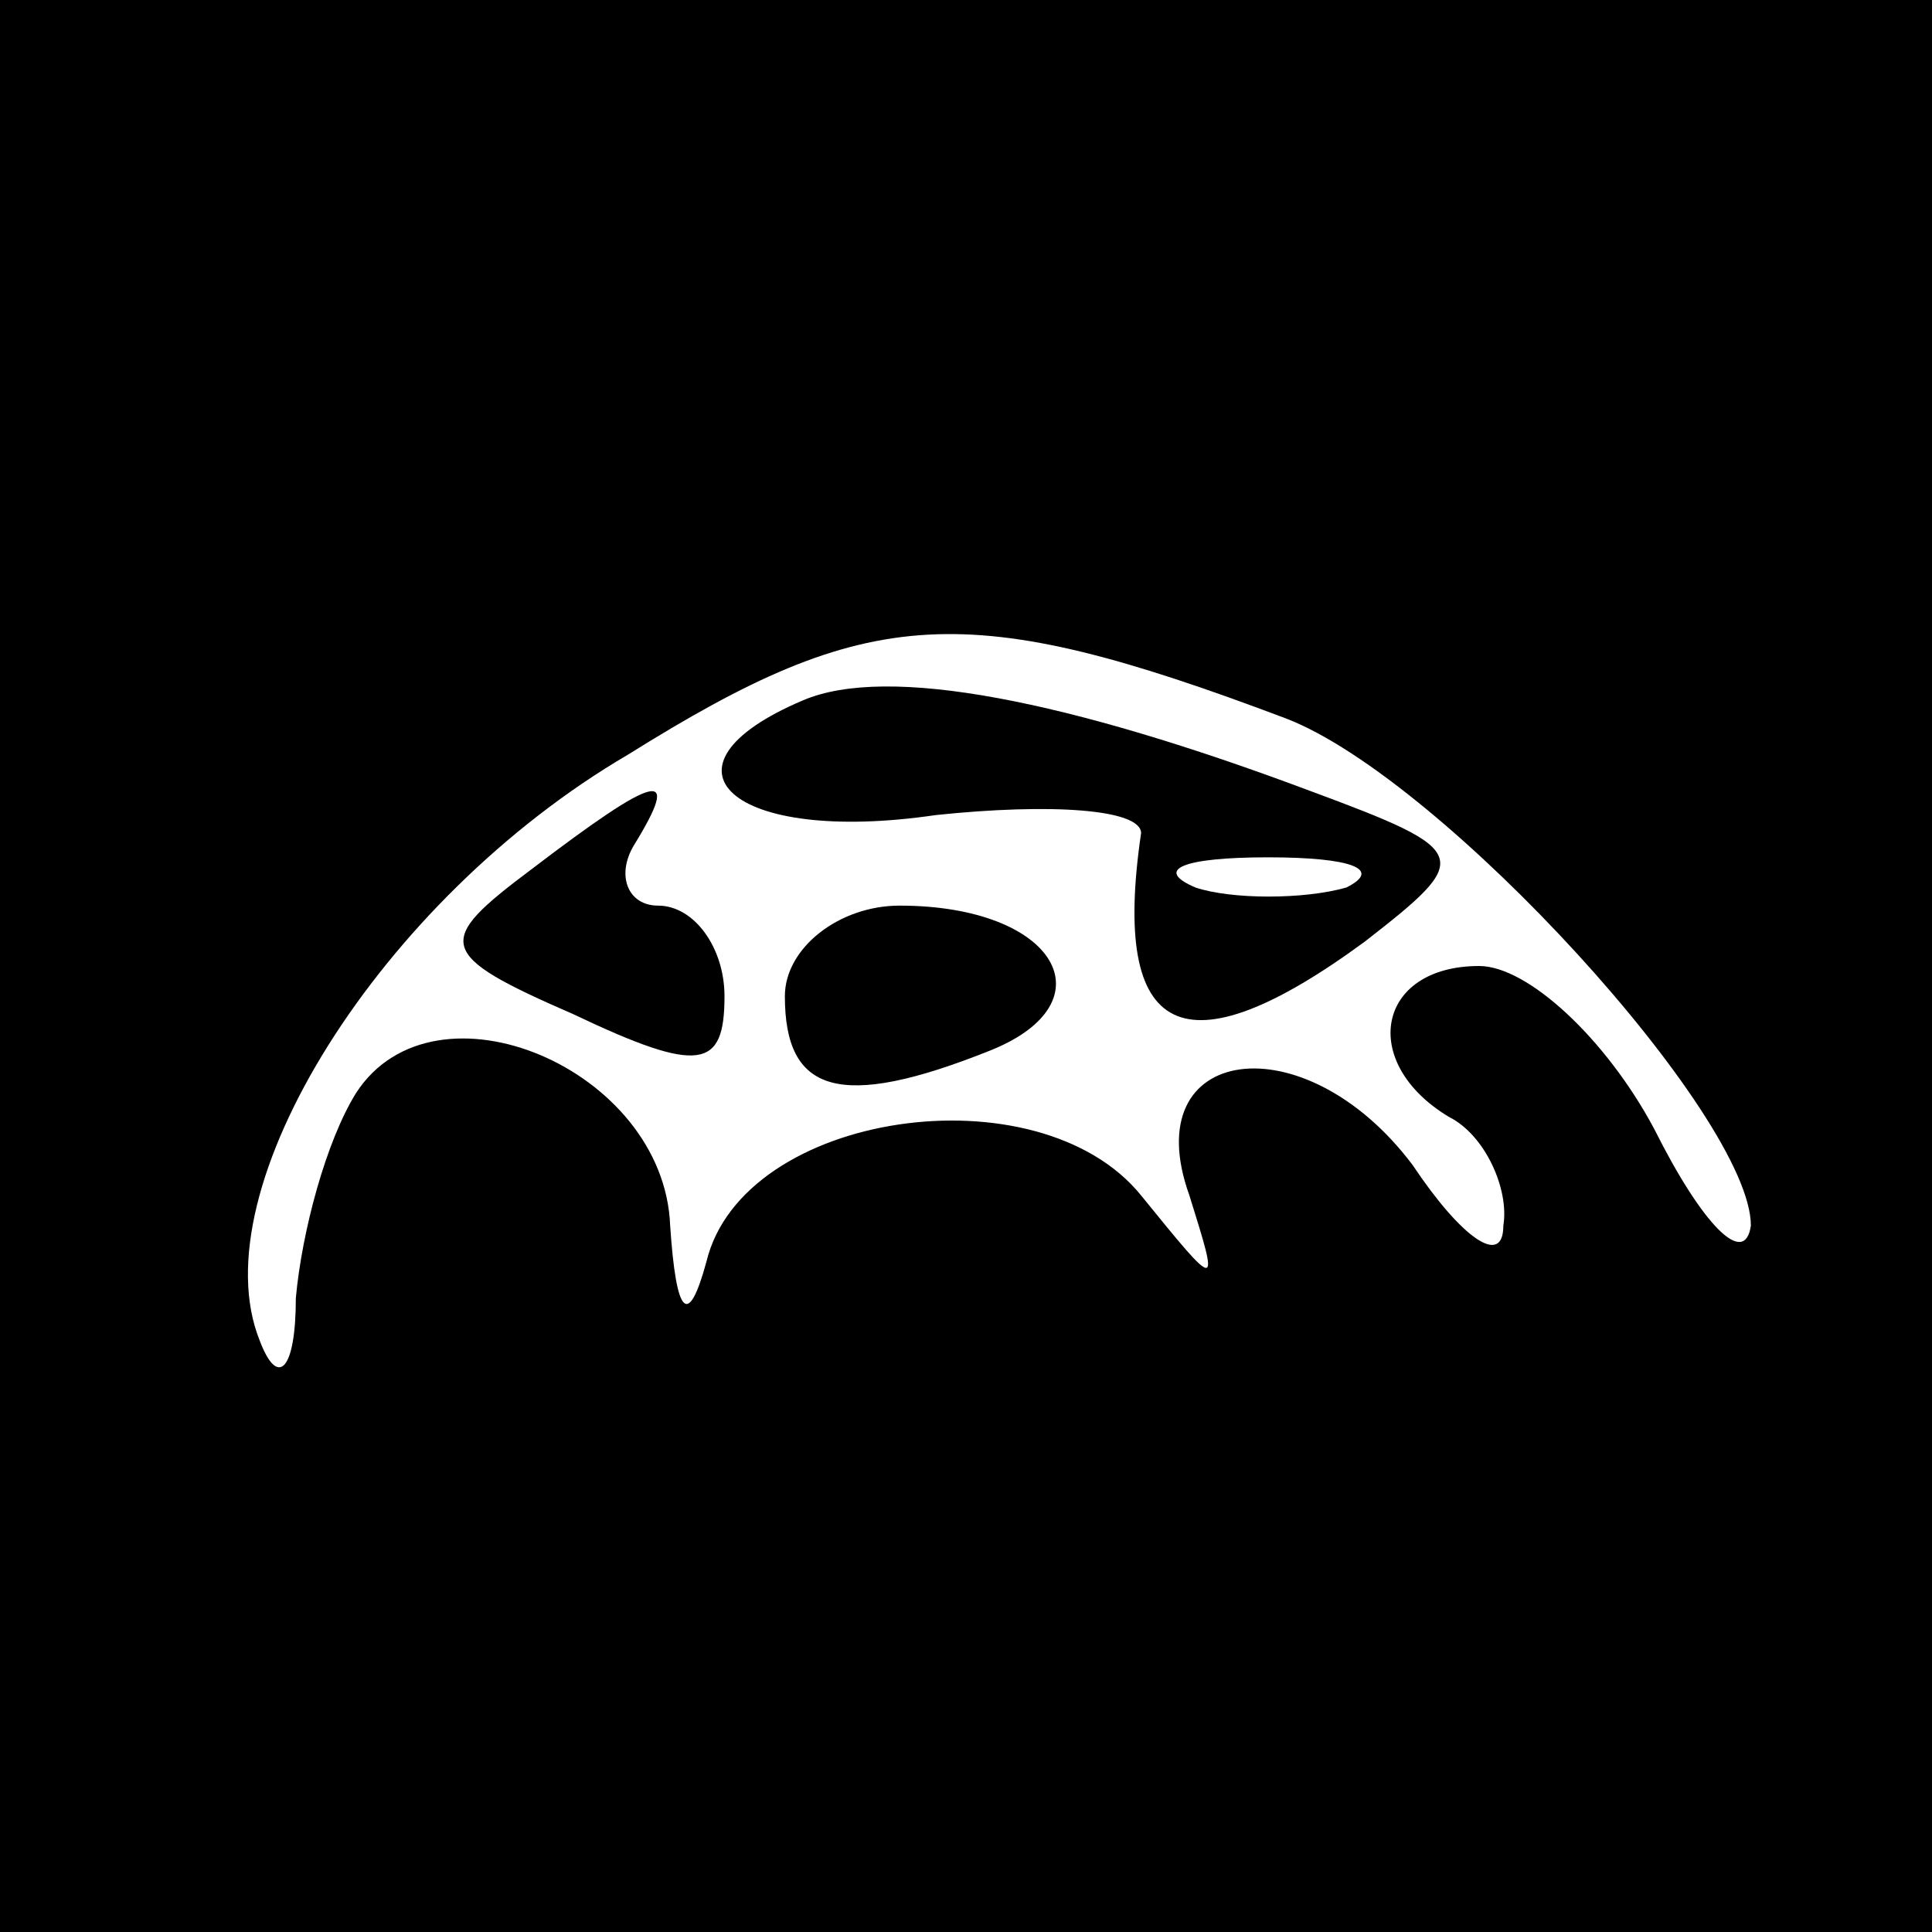 <?xml version="1.0" standalone="no"?>
<!DOCTYPE svg PUBLIC "-//W3C//DTD SVG 20010904//EN"
 "http://www.w3.org/TR/2001/REC-SVG-20010904/DTD/svg10.dtd">
<svg version="1.0" xmlns="http://www.w3.org/2000/svg"
 width="32pt" height="32pt" viewBox="0 0 32 32"
 preserveAspectRatio="xMidYMid meet">
<rect x="0" y="0" width="32" height="32" fill="#808080" stroke="none"/>
<g transform="translate(0,32) scale(0.1,-0.1)"
fill="#000000" stroke="none">
<path fill="#000000" stroke="none" d="M0 160 l0 -160 160 0 160 0 0 160 0
160 -160 0 -160 0 0 -160z"/>
<path fill="#ffffff" stroke="none" d="M213 201 c26 -10 77 -66 77 -84 -1 -7
-8 0 -16 16 -8 15 -21 27 -29 27 -17 0 -20 -16 -5 -25 6 -3 10 -12 9 -18 0 -7
-7 -2 -15 10 -18 24 -46 20 -37 -5 5 -16 5 -16 -8 0 -17 21 -66 14 -72 -11 -3
-11 -5 -9 -6 6 -1 26 -39 42 -52 22 -5 -8 -9 -23 -10 -34 0 -12 -3 -15 -6 -7
-10 25 20 73 61 97 40 25 56 26 109 6z"/>
<path fill="#000000" stroke="none" d="M133 204 c-26 -11 -12 -24 22 -19 19 2
34 1 34 -3 -5 -34 7 -40 37 -18 18 14 18 15 -9 25 -40 15 -70 21 -84 15z"/>
<path fill="#ffffff" stroke="none" d="M223 173 c-7 -2 -19 -2 -25 0 -7 3 -2
5 12 5 14 0 19 -2 13 -5z"/>
<path fill="#000000" stroke="none" d="M88 176 c-16 -12 -16 -14 7 -24 21 -10
25 -9 25 3 0 8 -5 15 -11 15 -5 0 -7 5 -4 10 8 13 4 12 -17 -4z"/>
<path fill="#000000" stroke="none" d="M130 155 c0 -16 9 -19 34 -9 20 8 11
24 -15 24 -10 0 -19 -7 -19 -15z"/>
</g>
</svg>
